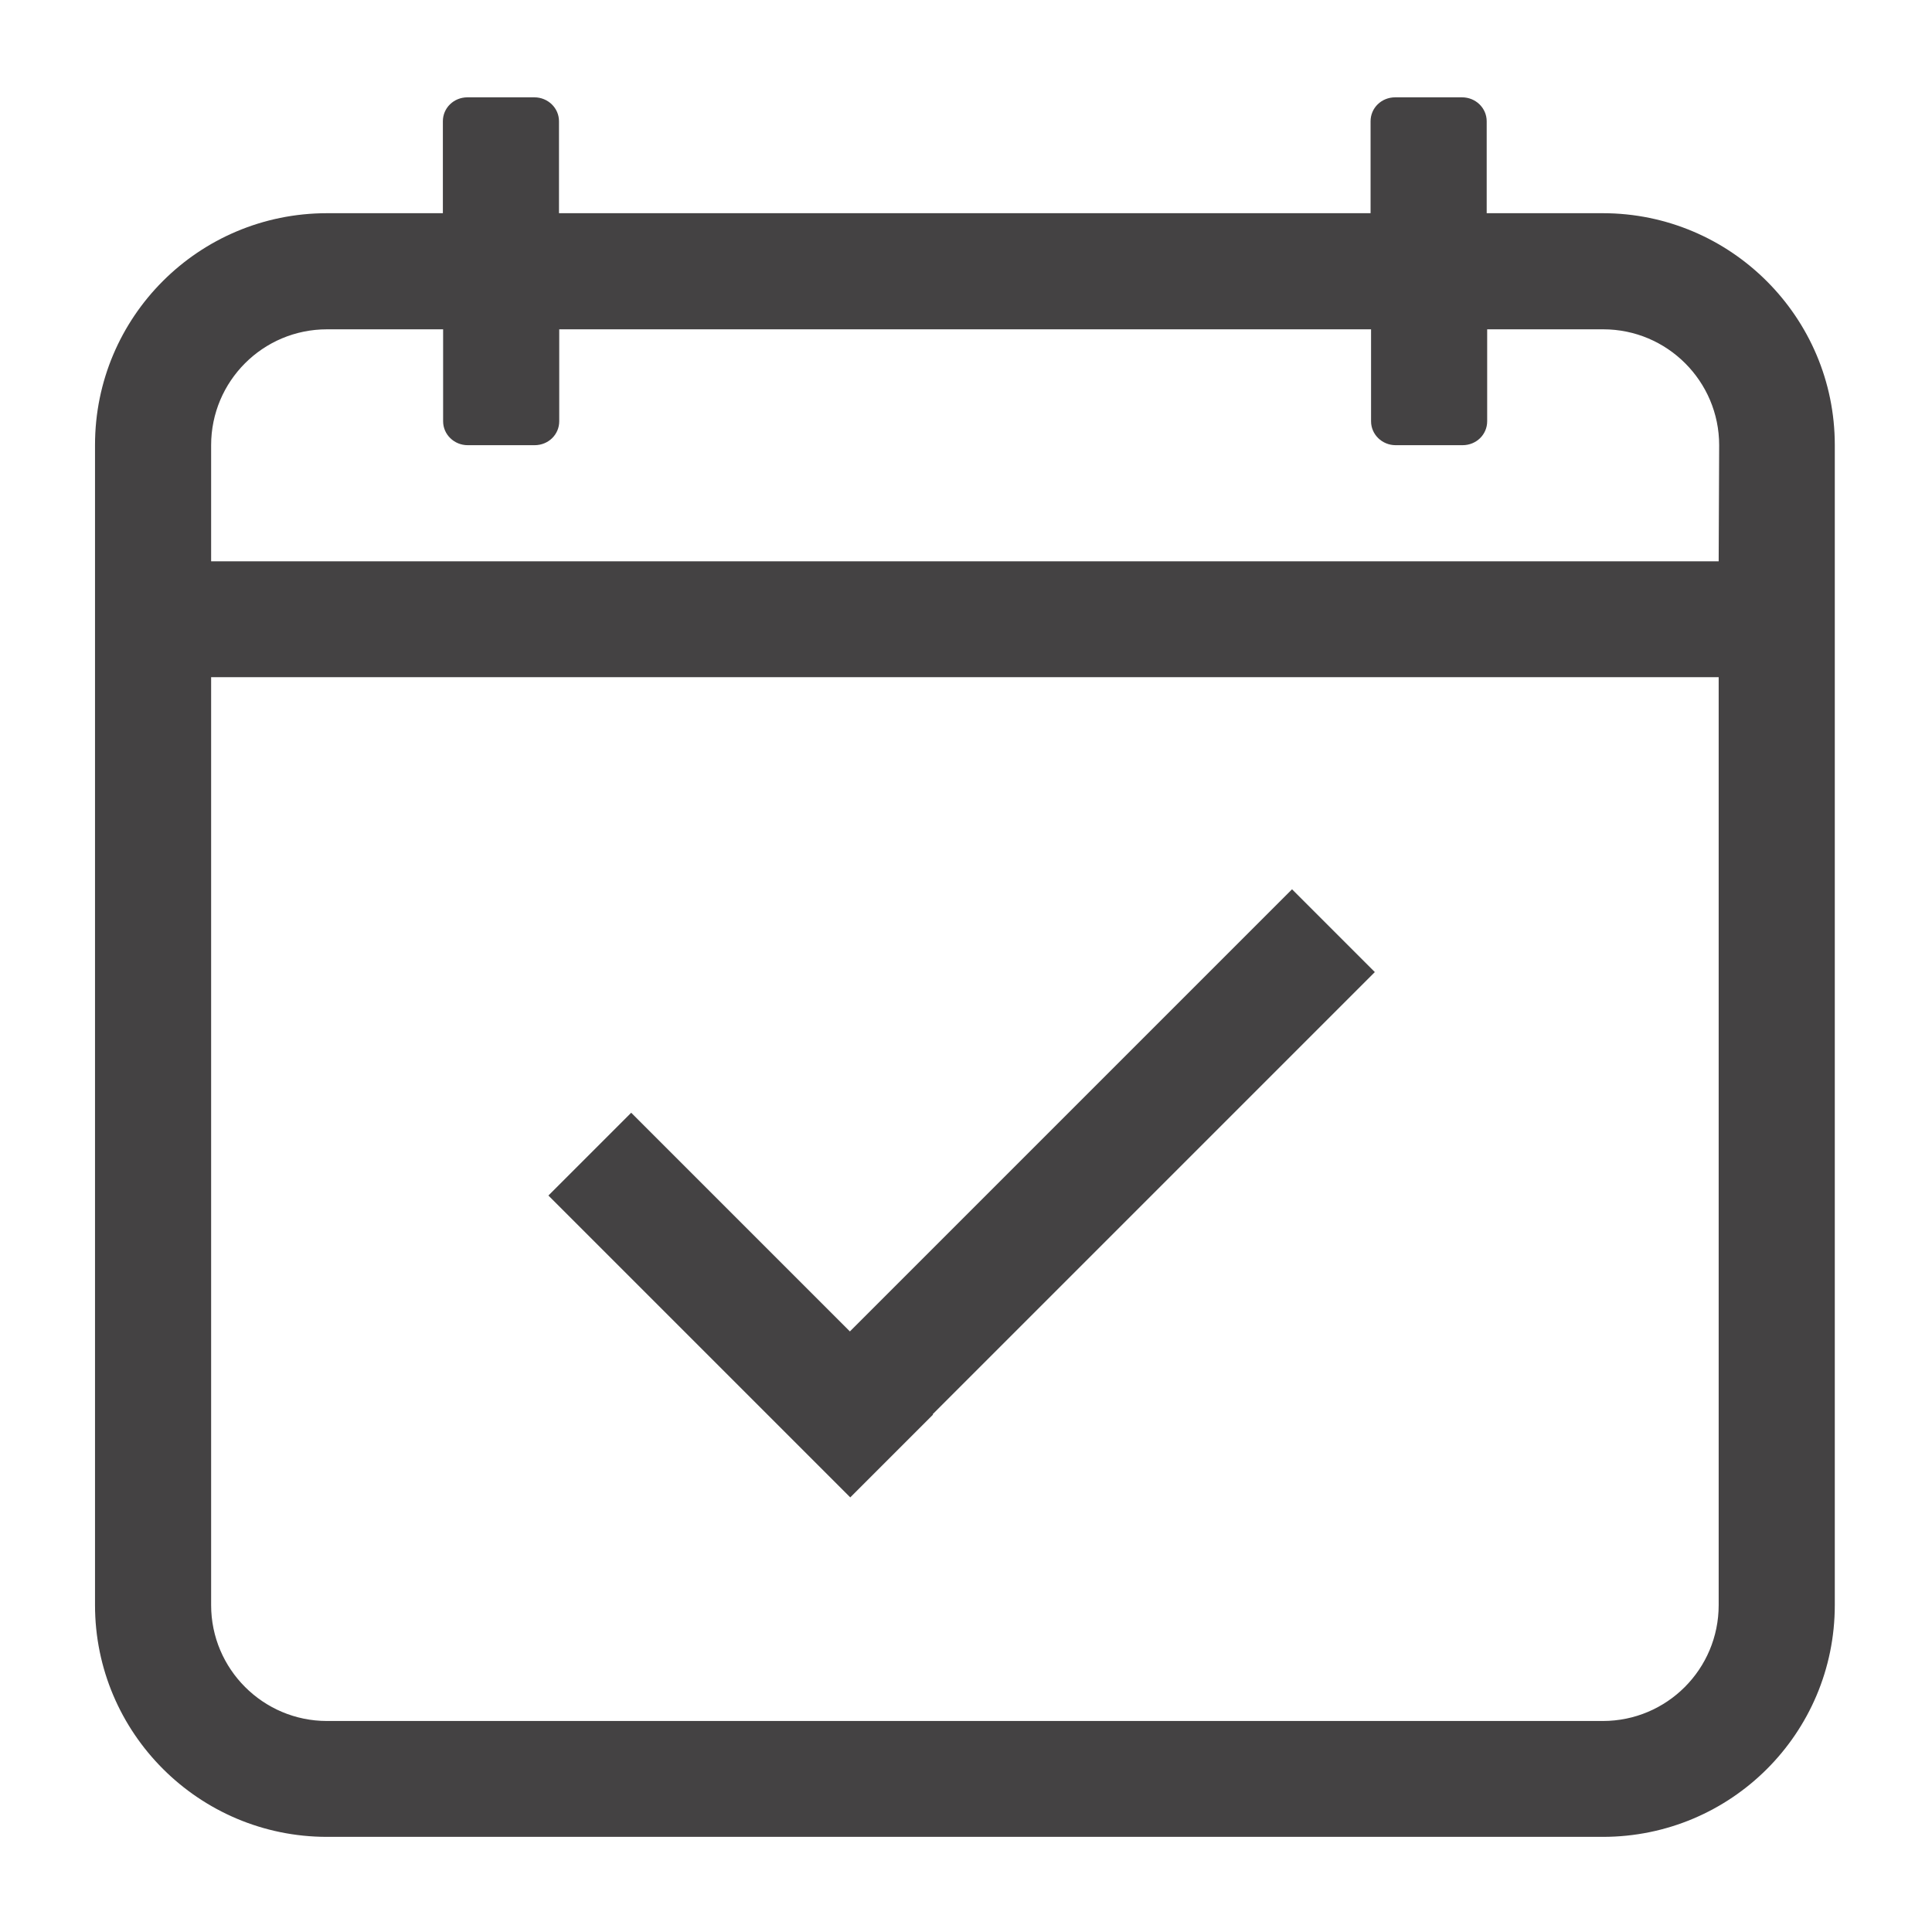 <?xml version="1.0" standalone="no"?><!DOCTYPE svg PUBLIC "-//W3C//DTD SVG 1.1//EN" "http://www.w3.org/Graphics/SVG/1.1/DTD/svg11.dtd"><svg t="1656911758277" class="icon" viewBox="0 0 1024 1024" version="1.1" xmlns="http://www.w3.org/2000/svg" p-id="9223" width="32" height="32" xmlns:xlink="http://www.w3.org/1999/xlink"><defs><style type="text/css">@font-face { font-family: feedback-iconfont; src: url("//at.alicdn.com/t/font_1031158_u69w8yhxdu.woff2?t=1630033759944") format("woff2"), url("//at.alicdn.com/t/font_1031158_u69w8yhxdu.woff?t=1630033759944") format("woff"), url("//at.alicdn.com/t/font_1031158_u69w8yhxdu.ttf?t=1630033759944") format("truetype"); }
</style></defs><path d="M849.52 113.002h-61.544V64.259c0-6.982-5.818-12.671-13.059-12.671h-35.426c-7.37 0-13.059 5.689-13.059 12.67v48.744H296.275V64.259c0-6.982-5.818-12.671-13.059-12.671H247.79c-7.37 0-13.059 5.689-13.059 12.67v48.744h-61.414c-68.008 0-122.957 54.95-122.957 122.828v614.917c0 67.75 55.078 122.829 122.957 122.829H849.52c68.008 0 122.958-54.95 122.958-122.829V235.83c0-67.62-55.079-122.828-122.958-122.828z m61.413 737.745c0 33.875-27.41 61.415-61.414 61.415H173.317c-33.875 0-61.414-27.54-61.414-61.415v-491.83h799.03v491.83z m0-553.244h-799.03V235.96c0-33.875 27.41-61.415 61.414-61.415h61.544v48.744c0 6.982 5.818 12.67 13.058 12.67h35.426c7.37 0 13.059-5.688 13.059-12.67v-48.744h430.287v48.744c0 6.982 5.818 12.67 13.058 12.67h35.427c7.37 0 13.058-5.688 13.058-12.67v-48.744h61.544c33.875 0 61.414 27.54 61.414 61.415l-0.259 61.543z m0 0" fill="#444243" p-id="9224"></path><path d="M334.547 589.774l159.99 159.99-43.883 43.883-159.99-159.99z" fill="#444243" p-id="9225"></path><path d="M406.878 749.263l277.926-277.927 43.882 43.883-277.923 277.928z" fill="#444243" p-id="9226"></path></svg>